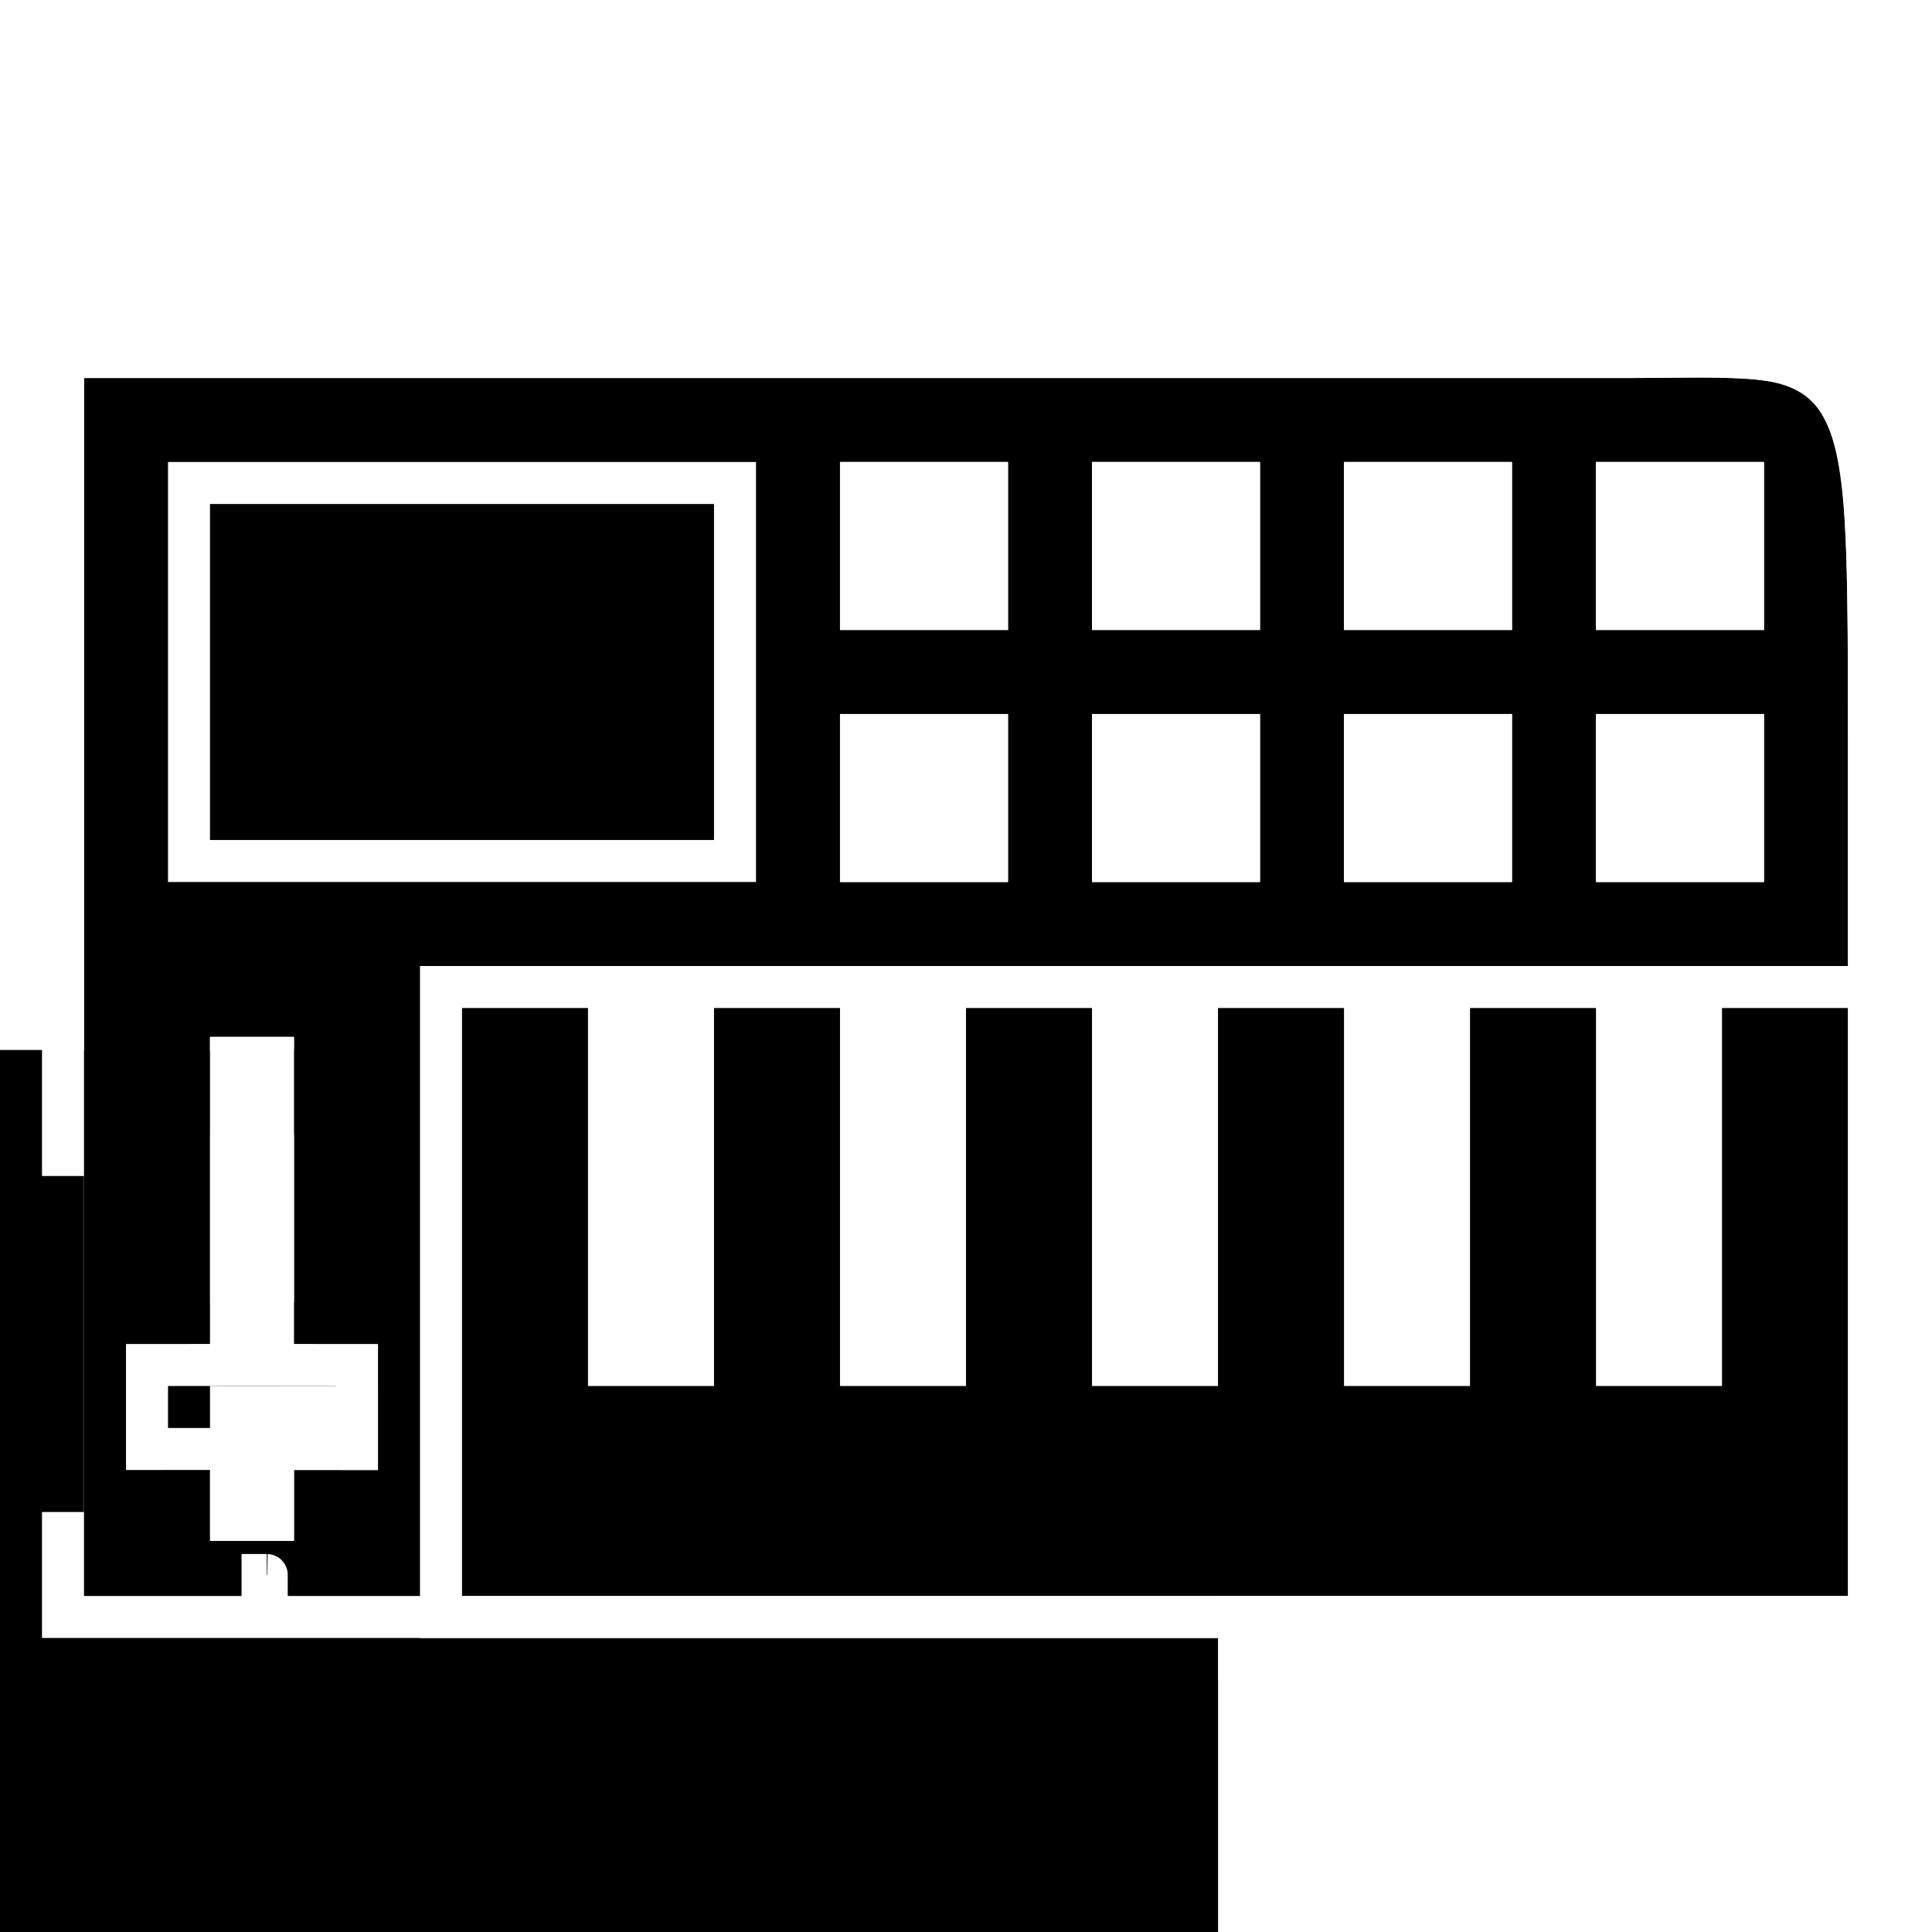 <svg xmlns="http://www.w3.org/2000/svg" xmlns:xlink="http://www.w3.org/1999/xlink" width="46" height="46" viewBox="0 0 46 46">
  <defs>
    <path id="icon-midi-minikeys-a" d="M38.75,9 C44,9 44,8.262 44,17.7 C44,23.992 44,30.759 44,38 C37.782,38 41.649,38 38.75,38 L7.25,38 C4.336,38 9.521,38 2,38 L2,9 C9.732,9 33.5,9 38.75,9 Z M7,24.688 L7,32 L9,32 L9,35 L7,35 L7,36.688 L5,36.688 L5,35 L3,35 L3,32 L5,32 L5,24.688 L7,24.688 Z M42,17 L42,21 L38,21 L38,17 L42,17 Z M36,17 L36,21 L32,21 L32,17 L36,17 Z M30,17 L30,21 L26,21 L26,17 L30,17 Z M24,17 L24,21 L20,21 L20,17 L24,17 Z M42,11 L42,15 L38,15 L38,11 L42,11 Z M36,11 L36,15 L32,15 L32,11 L36,11 Z M30,11 L30,15 L26,15 L26,11 L30,11 Z M24,11 L24,15 L20,15 L20,11 L24,11 Z"/>
    <filter id="icon-midi-minikeys-b" width="185.7%" height="224.1%" x="-42.9%" y="-62%" filterUnits="objectBoundingBox">
      <feMorphology in="SourceAlpha" radius="3" result="shadowSpreadInner1"/>
      <feGaussianBlur in="shadowSpreadInner1" result="shadowBlurInner1" stdDeviation="7.5"/>
      <feOffset dx="-15" dy="16" in="shadowBlurInner1" result="shadowOffsetInner1"/>
      <feComposite in="shadowOffsetInner1" in2="SourceAlpha" k2="-1" k3="1" operator="arithmetic" result="shadowInnerInner1"/>
      <feColorMatrix in="shadowInnerInner1" values="0 0 0 0 0   0 0 0 0 0   0 0 0 0 0  0 0 0 0.5 0"/>
    </filter>
    <polygon id="icon-midi-minikeys-c" points="17 20 17 12 5 12 5 20"/>
    <filter id="icon-midi-minikeys-d" width="400%" height="550%" x="-150%" y="-225%" filterUnits="objectBoundingBox">
      <feMorphology in="SourceAlpha" radius="3" result="shadowSpreadInner1"/>
      <feGaussianBlur in="shadowSpreadInner1" result="shadowBlurInner1" stdDeviation="7.5"/>
      <feOffset dx="-15" dy="16" in="shadowBlurInner1" result="shadowOffsetInner1"/>
      <feComposite in="shadowOffsetInner1" in2="SourceAlpha" k2="-1" k3="1" operator="arithmetic" result="shadowInnerInner1"/>
      <feColorMatrix in="shadowInnerInner1" values="0 0 0 0 0   0 0 0 0 0   0 0 0 0 0  0 0 0 0.5 0"/>
    </filter>
    <polygon id="icon-midi-minikeys-e" points="44 38 44 24 11 24 11 38"/>
    <filter id="icon-midi-minikeys-f" width="209.1%" height="357.1%" x="-54.5%" y="-128.6%" filterUnits="objectBoundingBox">
      <feMorphology in="SourceAlpha" radius="3" result="shadowSpreadInner1"/>
      <feGaussianBlur in="shadowSpreadInner1" result="shadowBlurInner1" stdDeviation="7.5"/>
      <feOffset dx="-15" dy="16" in="shadowBlurInner1" result="shadowOffsetInner1"/>
      <feComposite in="shadowOffsetInner1" in2="SourceAlpha" k2="-1" k3="1" operator="arithmetic" result="shadowInnerInner1"/>
      <feColorMatrix in="shadowInnerInner1" values="0 0 0 0 0   0 0 0 0 0   0 0 0 0 0  0 0 0 0.5 0"/>
    </filter>
  </defs>
  <g fill="none" fill-rule="evenodd">
    <use fill="#000" xlink:href="#icon-midi-minikeys-a"/>
    <use fill="#000" filter="url(#icon-midi-minikeys-b)" xlink:href="#icon-midi-minikeys-a"/>
    <path stroke="#FFF" d="M38.75,8.5 C39.047,8.5 39.304,8.498 39.739,8.493 C42.636,8.462 43.327,8.608 43.917,9.809 C44.435,10.864 44.5,12.066 44.5,17.7 C44.5,27.375 44.5,27.375 44.5,38 L44.5,38.5 L44,38.5 C40.224,38.5 40.224,38.5 40.061,38.5 C39.951,38.5 39.951,38.5 38.75,38.5 L7.25,38.5 C6.553,38.5 6.553,38.5 6.316,38.5 C6.28,38.5 6.28,38.5 6.262,38.5 C6.255,38.5 6.255,38.5 6.252,38.5 C6.251,38.5 6.251,38.5 6.251,38.5 L6.251,37.5 L6.251,37.5 C6.251,37.5 6.251,37.5 6.251,37.5 C6.267,37.5 6.267,37.5 6.302,37.5 C6.329,37.5 6.329,37.5 6.347,37.5 C6.35,37.5 6.35,37.5 6.352,37.5 C6.353,37.5 6.353,37.5 6.353,38.5 L6.353,38.5 C6.353,38.5 6.353,38.5 6.353,38.5 C6.349,38.5 6.349,38.5 6.337,38.5 C6.244,38.5 6.244,38.5 5.928,38.5 C4.853,38.5 4.853,38.5 2,38.5 L1.5,38.5 L1.5,8.5 L2,8.5 C7.122,8.5 7.122,8.5 14.738,8.5 C17.183,8.5 17.183,8.5 19.673,8.5 C31.87,8.5 31.87,8.5 38.75,8.5 Z M6.5,25.188 L5.5,25.188 L5.5,32.499 L3.5,32.5 L3.5,34.5 L5.5,34.499 L5.5,36.188 L6.5,36.188 L6.5,34.499 L8.5,34.5 L8.5,32.5 L6.5,32.499 L6.5,25.188 Z M41.5,17.5 L38.5,17.5 L38.5,20.5 L41.5,20.5 L41.5,17.5 Z M35.5,17.5 L32.5,17.5 L32.5,20.5 L35.5,20.5 L35.5,17.5 Z M29.5,17.5 L26.5,17.5 L26.5,20.5 L29.5,20.5 L29.5,17.5 Z M23.5,17.5 L20.5,17.5 L20.5,20.5 L23.5,20.5 L23.5,17.5 Z M41.5,11.5 L38.5,11.5 L38.5,14.5 L41.5,14.5 L41.5,11.5 Z M35.5,11.5 L32.5,11.5 L32.5,14.5 L35.5,14.5 L35.5,11.5 Z M29.5,11.5 L26.5,11.5 L26.5,14.5 L29.5,14.5 L29.5,11.5 Z M23.5,11.5 L20.5,11.5 L20.5,14.5 L23.5,14.5 L23.5,11.5 Z"/>
    <use fill="#000" xlink:href="#icon-midi-minikeys-c"/>
    <use fill="#000" filter="url(#icon-midi-minikeys-d)" xlink:href="#icon-midi-minikeys-c"/>
    <path stroke="#FFF" d="M17.5,20.5 L4.5,20.5 L4.5,11.5 L17.5,11.5 L17.5,20.5 Z"/>
    <use fill="#000" xlink:href="#icon-midi-minikeys-e"/>
    <use fill="#000" filter="url(#icon-midi-minikeys-f)" xlink:href="#icon-midi-minikeys-e"/>
    <path stroke="#FFF" d="M44.5,38.5 L10.5,38.5 L10.5,23.5 L44.5,23.5 L44.5,38.5 Z"/>
    <polygon fill="#FFF" points="17 33 17 23 14 23 14 33"/>
    <polygon fill="#FFF" points="23 33 23 23 20 23 20 33"/>
    <polygon fill="#FFF" points="29 33 29 23 26 23 26 33"/>
    <polygon fill="#FFF" points="35 33 35 23 32 23 32 33"/>
    <polygon fill="#FFF" points="41 33 41 23 38 23 38 33"/>
  </g>
</svg>
